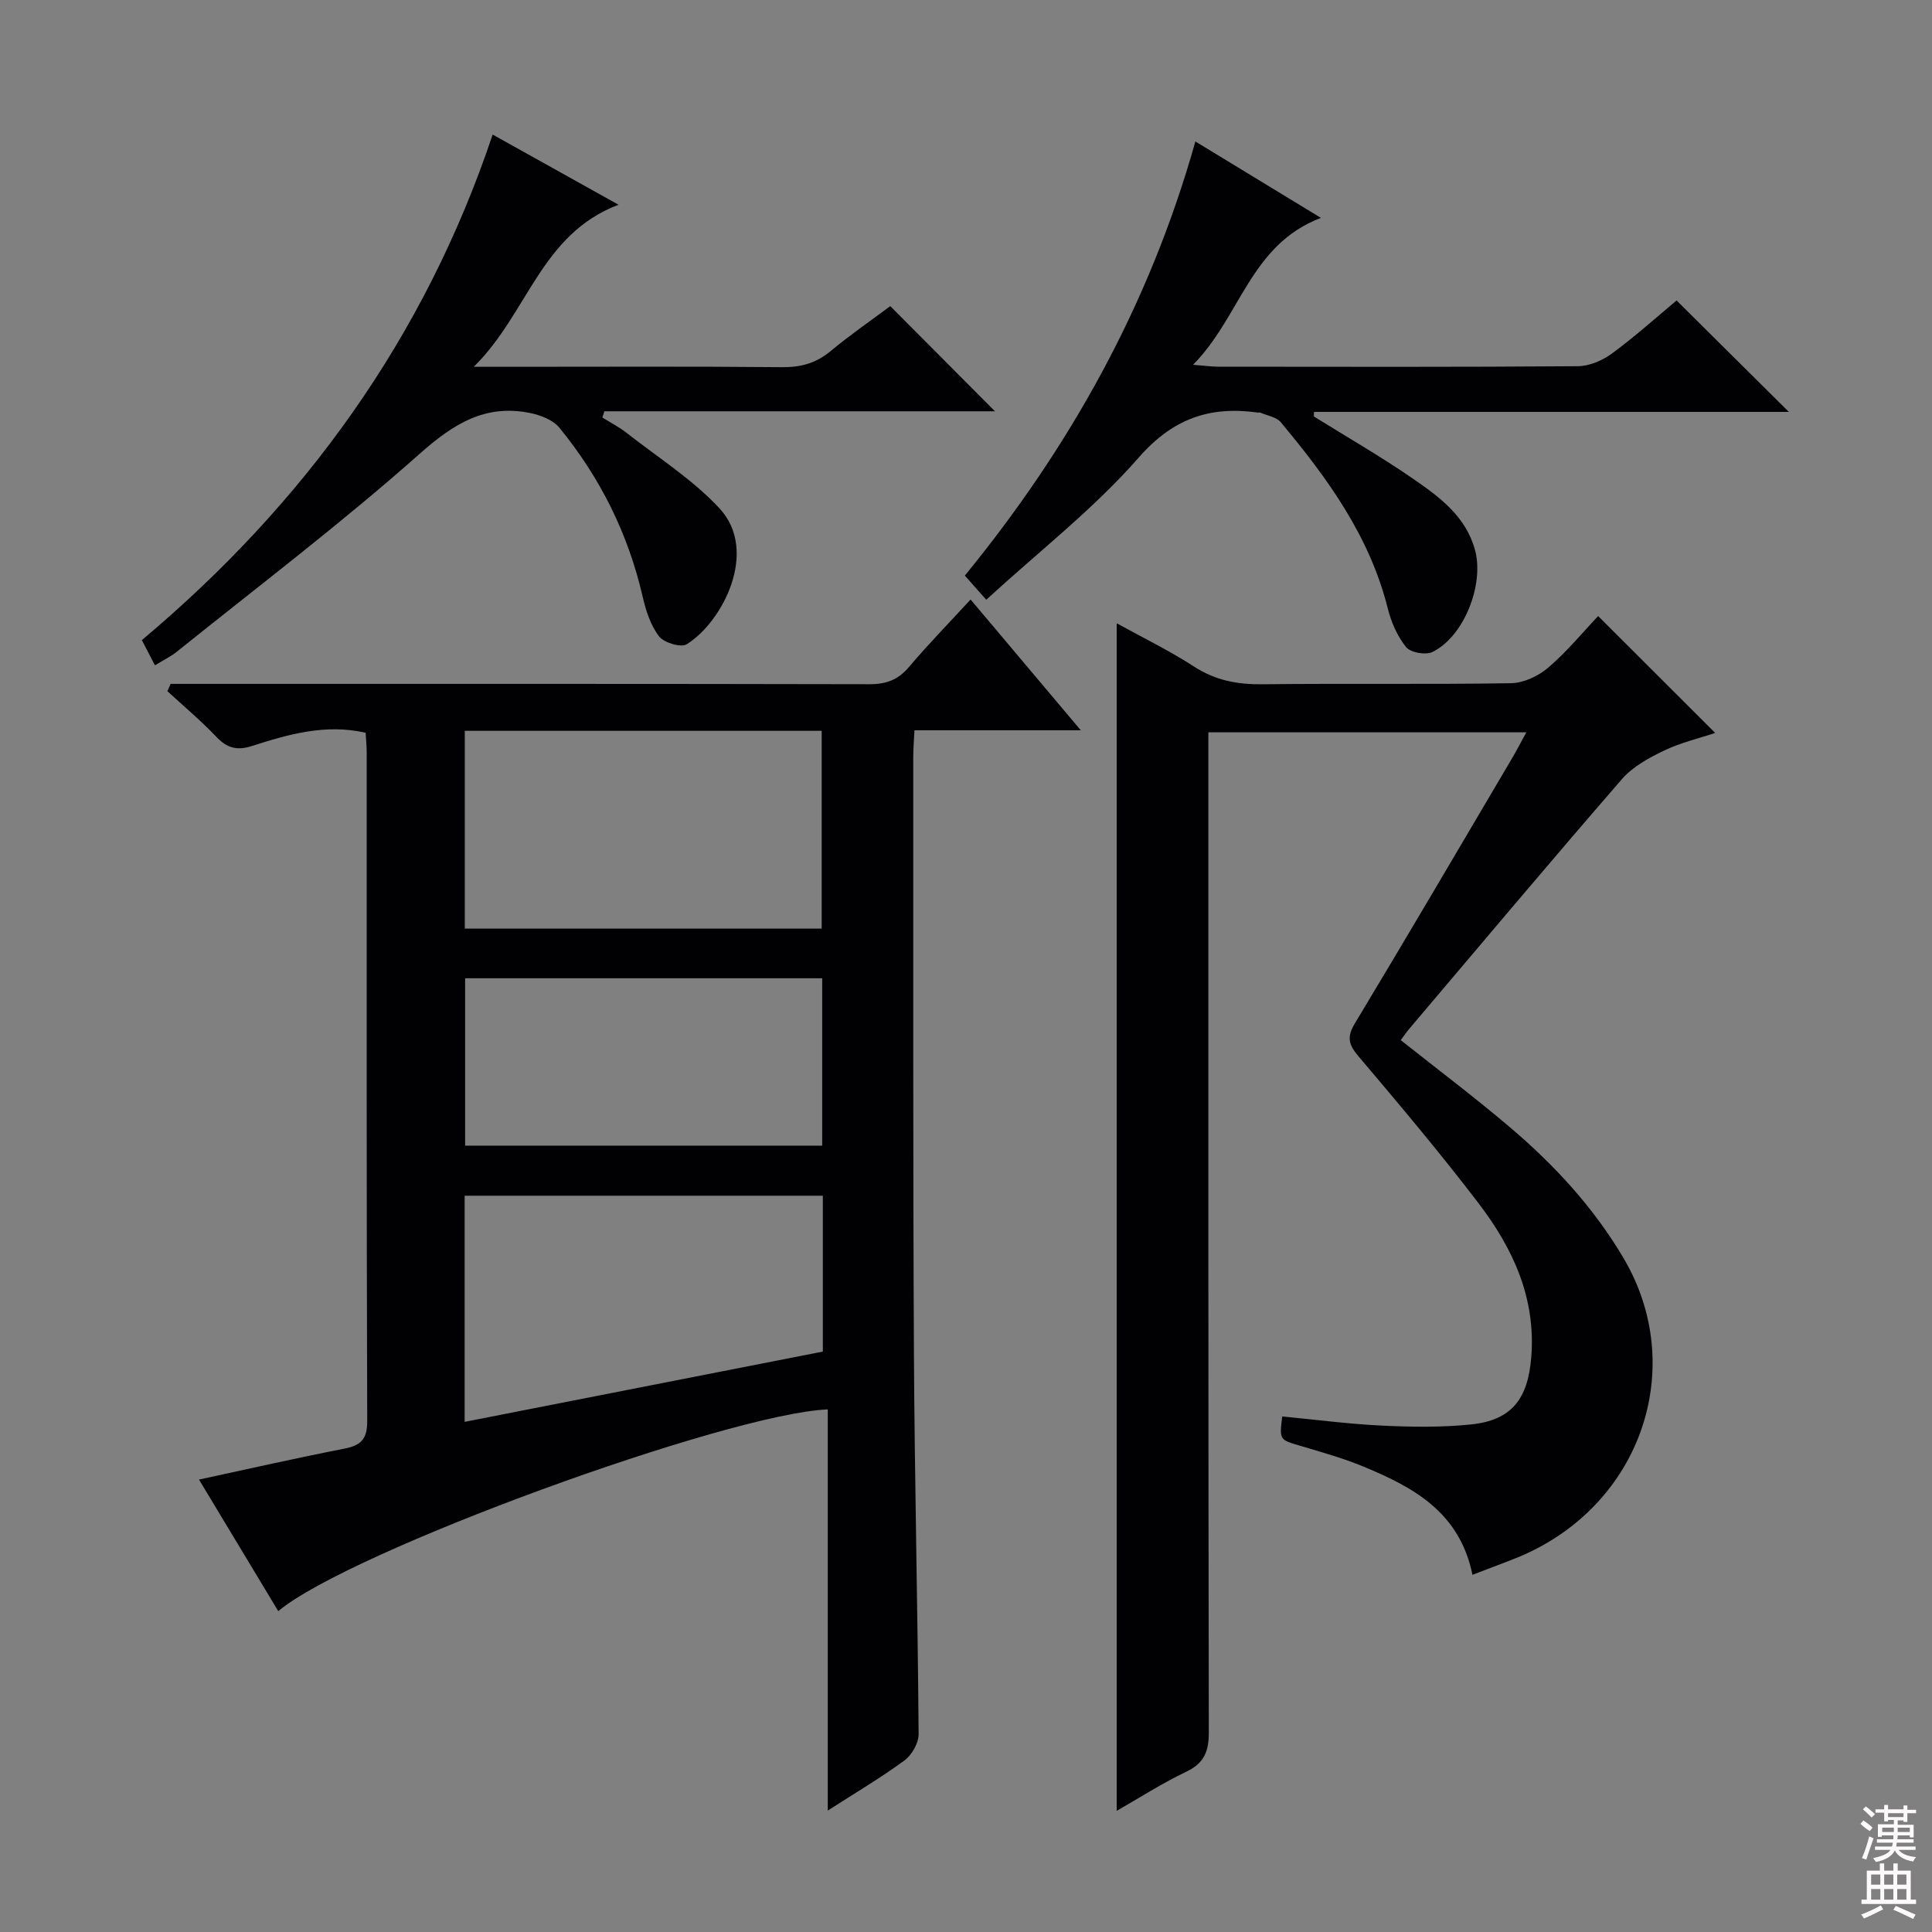 <svg enable-background="new 0 0 400 400" viewBox="0 0 400 400" xmlns="http://www.w3.org/2000/svg"><rect x="0" y="0" width="400" height="400" fill="#808080" stroke="none"/><g fill="#010103"><path d="m223.77 151.2c-12.2 0-23.01 0-34.44 0-.09 1.95-.25 3.7-.25 5.45.02 41.16-.07 82.31.14 123.47.14 26.3.78 52.61.97 78.91.01 1.85-1.4 4.32-2.93 5.45-4.93 3.62-10.22 6.74-15.88 10.38 0-28.12 0-55.6 0-83.06-20.75.86-99.12 29.43-113.77 41.77-5.39-8.96-10.74-17.83-16.41-27.24 10.32-2.22 20.09-4.45 29.93-6.37 3.46-.67 4.91-1.82 4.9-5.74-.16-46.16-.1-92.31-.11-138.47 0-1.3-.14-2.61-.22-4.04-8.29-1.9-15.96.31-23.5 2.73-3.2 1.03-5.22.42-7.45-1.93-3.17-3.33-6.72-6.3-10.1-9.42.23-.5.45-1 .68-1.5h5.69c46.32 0 92.65-.03 138.97.07 3.46.01 5.94-.89 8.19-3.55 3.95-4.67 8.23-9.05 12.77-13.99 7.54 8.95 14.76 17.51 22.82 27.08zm-127.54.11v40.95h73.89c0-13.83 0-27.32 0-40.95-24.74 0-49.01 0-73.89 0zm74.13 96.25c-25.05 0-49.57 0-74.16 0v46.82c24.91-4.89 49.52-9.72 74.16-14.55 0-11.01 0-21.44 0-32.27zm-.13-45.02c-24.88 0-49.4 0-73.93 0v34.65h73.93c0-11.8 0-23.19 0-34.65z"/><path d="m304.86 326.05c-2.66-12.97-12.18-18.08-22.37-22.33-4.27-1.78-8.77-3.04-13.22-4.36-4.37-1.3-4.4-1.2-3.8-6.1 6.89.66 13.77 1.57 20.68 1.9 6.11.29 12.3.38 18.37-.24 8.47-.86 11.82-5.3 12.51-13.91.99-12.26-3.78-22.53-10.86-31.82-7.96-10.44-16.44-20.5-24.93-30.52-2.05-2.42-2.43-3.97-.71-6.82 10.99-18.23 21.75-36.6 32.57-54.93.92-1.56 1.75-3.18 2.91-5.3-21.94 0-43.45 0-65.83 0v6.1c0 66.98-.03 133.97.09 200.95.01 3.98-.98 6.4-4.71 8.17-4.92 2.34-9.53 5.32-14.36 8.07 0-82.07 0-163.82 0-245.87 5.39 2.98 10.91 5.66 16.02 8.97 4.42 2.87 8.97 3.72 14.13 3.66 17.16-.2 34.33.06 51.48-.22 2.62-.04 5.68-1.48 7.72-3.23 3.89-3.33 7.18-7.35 10.33-10.67 8.33 8.32 16.16 16.14 24.23 24.2-3.2 1.07-7.04 1.96-10.52 3.62-3.17 1.52-6.54 3.35-8.79 5.94-14.84 17.1-29.4 34.44-44.04 51.71-.63.74-1.17 1.56-1.75 2.33 7.71 6.12 15.41 11.91 22.74 18.15 9.16 7.79 17.24 16.56 23.42 27.04 13.28 22.51 3.73 51.04-21.5 61.72-3.04 1.25-6.14 2.36-9.81 3.79z"/><path d="m102 27.86c8.67 4.83 16.88 9.41 26.06 14.53-16.14 6.12-18.72 22.46-29.97 33.55h7.86c18.66 0 37.33-.1 55.99.08 3.89.04 7.03-.84 10.03-3.33 4.07-3.38 8.44-6.39 12.35-9.31 7.3 7.33 14.32 14.37 21.68 21.77-26.95 0-53.9 0-80.86 0-.14.43-.28.86-.43 1.29 1.69 1.06 3.5 1.98 5.06 3.21 6.5 5.11 13.67 9.63 19.22 15.63 8.19 8.87.56 23.55-6.82 28.11-1.2.74-4.71-.32-5.73-1.65-1.74-2.27-2.72-5.32-3.38-8.19-3-13.04-8.81-24.7-17.25-35-1.33-1.63-3.95-2.62-6.14-3.06-9.27-1.84-15.81 2.28-22.79 8.47-16.14 14.33-33.4 27.41-50.24 40.95-1.27 1.02-2.78 1.74-4.56 2.84-.92-1.78-1.73-3.34-2.71-5.22 33.72-28.32 58.56-62.67 72.63-104.67z"/><path d="m204.19 124.17c-1.91-2.16-3.01-3.4-4.43-5 21.66-26.5 38.17-55.88 47.73-89.88 8.7 5.3 16.81 10.23 25.99 15.82-14.65 5.56-16.59 20.42-26.47 30.41 2.47.2 3.83.4 5.19.4 24.83.02 49.66.09 74.48-.1 2.38-.02 5.1-1.19 7.06-2.63 4.81-3.54 9.27-7.56 13.38-10.98 7.78 7.72 15.38 15.28 23.24 23.07-32.5 0-65.41 0-98.31 0-.01.31-.02.63-.03.94 6.87 4.28 13.91 8.32 20.57 12.92 5.44 3.76 10.89 7.73 12.8 14.75 1.93 7.1-2.26 17.91-8.83 21.1-1.4.68-4.51.12-5.43-1-1.81-2.24-3.09-5.15-3.8-7.99-3.74-14.99-12.52-27.04-22.16-38.58-.91-1.09-2.8-1.36-4.24-1.99-.14-.06-.33.01-.5-.01-9.96-1.39-17.6 1.21-24.73 9.38-9.24 10.55-20.54 19.31-31.51 29.37z"/></g><path d="m385.2 377.6.6-.7c.6.4 1.3.9 1.9 1.5l-.6.7c-.8-.5-1.4-1-1.9-1.5zm.3 7.1c.6-1.4 1.1-2.9 1.5-4.5.3.1.6.3.9.4-.5 1.4-1 2.9-1.5 4.4zm.2-10.1.6-.6c.7.5 1.3 1.1 1.9 1.6l-.7.7c-.6-.6-1.2-1.2-1.8-1.7zm8.4-.8h.8v.9h1.8v.7h-1.8v1.8h-.8v-.3h-1.2v.9h3.3v2.6h-.8v-.4h-2.5c0 .3 0 .6-.1.8h3.4v.7h-3.5c0 .3-.1.6-.1.8h4v.7h-3.5c.7.9 1.9 1.3 3.6 1.5-.2.2-.4.5-.6.9-1.9-.3-3.2-1.1-3.8-2.3-.5 1.1-1.8 2-3.9 2.4-.2-.3-.4-.5-.6-.8 1.9-.4 3.1-.9 3.6-1.7h-3.2v-.7h3.5c.1-.2.1-.5.2-.8h-3.3v-.7h3.4c0-.2 0-.5 0-.8h-2.4v.3h-.8v-2.6h3.3v-.9h-1.2v.3h-.8v-1.8h-1.8v-.7h1.8v-.9h.8v.9h3.2zm-4.4 5.5h2.4c0-.3 0-.6 0-.9h-2.4zm1.2-3.1h3.2v-.8h-3.2zm4.4 2.2h-2.4v.9h2.5v-.9z" fill="#fcfafa"/><path d="m389.2 385.8h.9v1.5h1.9v-1.5h.9v1.5h2.7v6h1.1v.9h-11.3v-.9h1.1v-6h2.7zm.2 8.7.5.8c-1.2.6-2.5 1.3-4 1.9-.2-.3-.3-.6-.6-.8 1.6-.6 3-1.3 4.1-1.9zm-2-4.3h1.9v-2.1h-1.9zm0 3.1h1.9v-2.2h-1.9zm2.7-3.1h1.9v-2.1h-1.9zm0 3.1h1.9v-2.2h-1.9zm2.4 1.3c1.4.6 2.7 1.2 4.1 1.8l-.5.9c-1.5-.7-2.8-1.4-4.1-1.9zm2.2-6.5h-1.9v2.1h1.9zm-1.9 5.2h1.9v-2.2h-1.9z" fill="#fcfafa"/></svg>